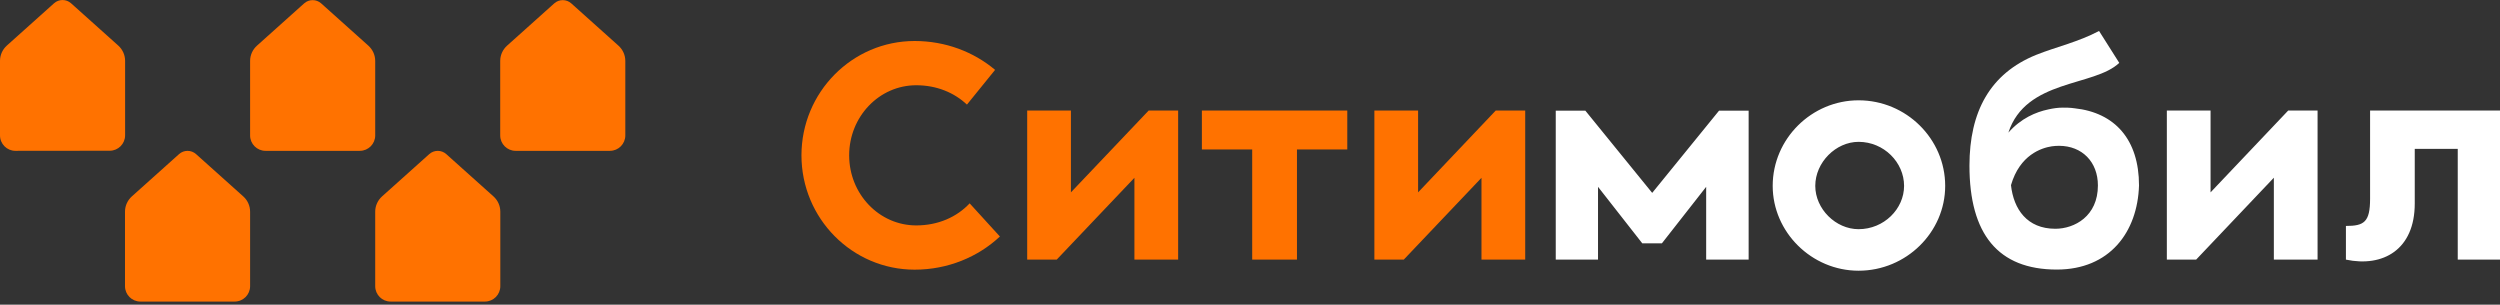<svg width="320" height="39" viewBox="0 0 320 39" fill="none" xmlns="http://www.w3.org/2000/svg">
<rect x="0" y="0" width="320" height="39" fill="#333333" stroke="none"/>
<g clip-path="url(#clip0)">
<path fill-rule="evenodd" clip-rule="evenodd" d="M1.968 19.307C0.884 19.307 0 18.423 0 17.326C0 14.648 0 9.948 0 7.779C0 7.043 0.321 6.333 0.87 5.838C2.343 4.525 5.315 1.861 6.922 0.415C7.538 -0.134 8.475 -0.134 9.091 0.415C10.698 1.861 13.67 4.525 15.143 5.838C15.692 6.333 16.013 7.043 16.013 7.779C16.013 9.948 16.013 14.648 16.013 17.326C16.013 18.41 15.13 19.294 14.045 19.294C10.952 19.307 5.048 19.307 1.968 19.307ZM65.995 19.307C64.91 19.307 64.027 18.423 64.027 17.339C64.027 14.661 64.027 9.961 64.027 7.792C64.027 7.056 64.348 6.346 64.897 5.851C66.37 4.539 69.342 1.874 70.949 0.428C71.565 -0.121 72.502 -0.121 73.118 0.428C74.725 1.874 77.697 4.539 79.17 5.851C79.719 6.346 80.04 7.056 80.04 7.792C80.04 9.961 80.04 14.661 80.04 17.339C80.04 18.423 79.156 19.307 78.072 19.307C74.979 19.307 69.075 19.307 65.995 19.307ZM33.982 19.307C32.897 19.307 32.013 18.423 32.013 17.339C32.013 14.661 32.013 9.961 32.013 7.792C32.013 7.056 32.335 6.346 32.884 5.851C34.356 4.539 37.329 1.874 38.936 0.428C39.551 -0.121 40.489 -0.121 41.105 0.428C42.711 1.874 45.684 4.539 47.157 5.851C47.705 6.346 48.027 7.056 48.027 7.792C48.027 9.961 48.027 14.661 48.027 17.339C48.027 18.423 47.143 19.307 46.059 19.307C42.966 19.307 37.061 19.307 33.982 19.307ZM49.995 38.601C48.91 38.601 48.027 37.717 48.027 36.633C48.027 33.955 48.027 29.255 48.027 27.086C48.027 26.35 48.348 25.64 48.897 25.145C50.37 23.833 53.342 21.168 54.949 19.722C55.565 19.173 56.502 19.173 57.118 19.722C58.725 21.168 61.697 23.833 63.17 25.145C63.719 25.64 64.04 26.35 64.04 27.086C64.04 29.255 64.04 33.955 64.04 36.633C64.04 37.717 63.157 38.601 62.072 38.601C58.979 38.601 53.061 38.601 49.995 38.601ZM30.032 38.601H17.968C16.884 38.601 16 37.717 16 36.633C16 33.955 16 29.255 16 27.086C16 26.35 16.321 25.64 16.87 25.145C18.343 23.833 21.316 21.168 22.922 19.722C23.538 19.173 24.475 19.173 25.091 19.722C26.698 21.168 29.67 23.833 31.143 25.145C31.692 25.64 32.013 26.35 32.013 27.086C32.013 29.255 32.013 33.955 32.013 36.633C32.013 37.717 31.13 38.601 30.032 38.601Z" fill="#FF7200"/>
<path d="M178.651 33.232H175.92V14.152H181.516V24.622L181.556 24.582L191.451 14.152H195.227V33.232H189.63V22.761L179.682 33.232H178.651ZM134.213 33.232H131.481V14.152H137.078V24.622L137.091 24.609L147.026 14.152H150.802V33.232H145.205V22.761L135.257 33.232H134.213ZM172.452 19.133H166.012V33.232H160.281V19.133H153.841V14.152H172.452V19.133ZM127.987 30.273C125.188 32.897 121.319 34.517 117.074 34.517C109.081 34.517 102.587 27.956 102.587 19.883C102.587 11.809 109.081 5.248 117.074 5.248C121.024 5.248 124.639 6.641 127.371 8.944L123.769 13.389C122.149 11.863 119.9 10.912 117.275 10.912C112.536 10.912 108.693 14.929 108.693 19.883C108.693 24.837 112.536 28.853 117.275 28.853C120.1 28.853 122.484 27.769 124.117 26.028L127.987 30.273Z" fill="#FF7200"/>
<path d="M257.406 23.699C257.741 26.778 259.468 29.282 263.083 29.282C265.52 29.282 268.532 27.689 268.532 23.739C268.532 20.726 266.51 18.664 263.551 18.664C263.23 18.664 262.909 18.691 262.614 18.731C261.315 18.932 258.531 19.816 257.406 23.699ZM237.898 29.335C234.979 29.335 232.355 26.751 232.355 23.792C232.355 20.78 234.992 18.156 237.898 18.156C241.138 18.156 243.722 20.78 243.722 23.792C243.722 26.751 241.138 29.335 237.898 29.335ZM223.799 33.232H218.39V23.913L212.726 31.143H210.209L204.546 23.913V33.232H199.136V19.146V14.166H202.926L211.481 24.689L220.037 14.166H223.826V33.232H223.799ZM280.087 33.232H277.356V14.152H282.952V24.622L292.887 14.152H293.931H296.649V33.232H291.053V22.748L281.105 33.232H280.087ZM320 33.232H314.591V19.053H309.088V26.055C309.088 31.96 305.018 34.236 300.278 33.232V28.921C302.594 28.921 303.371 28.438 303.371 25.439V14.152H320V33.232ZM265.52 13.858C270.728 14.407 273.794 17.888 273.794 23.739C273.607 29.71 270.032 34.504 263.27 34.504C255.746 34.504 252.09 29.951 252.09 21.208C252.09 14.3 254.715 9.413 260.646 7.016C263.23 5.985 266.042 5.369 268.679 3.963L271.264 8.047C268.064 11.113 259.307 10.109 257.071 16.977C258.678 15.143 260.592 14.34 262.186 14.005C262.828 13.858 263.458 13.777 264.02 13.777C264.047 13.777 264.06 13.777 264.087 13.777C264.957 13.764 265.52 13.858 265.52 13.858ZM237.898 12.84C231.886 12.84 226.905 17.767 226.905 23.792C226.905 29.71 231.886 34.651 237.898 34.651C244.003 34.651 248.984 29.724 248.984 23.792C248.984 17.781 244.003 12.84 237.898 12.84Z" fill="white"/>
</g>
<defs>
<clipPath id="clip0">
<rect width="320" height="38.601" fill="white"/>
</clipPath>
</defs>
</svg>
